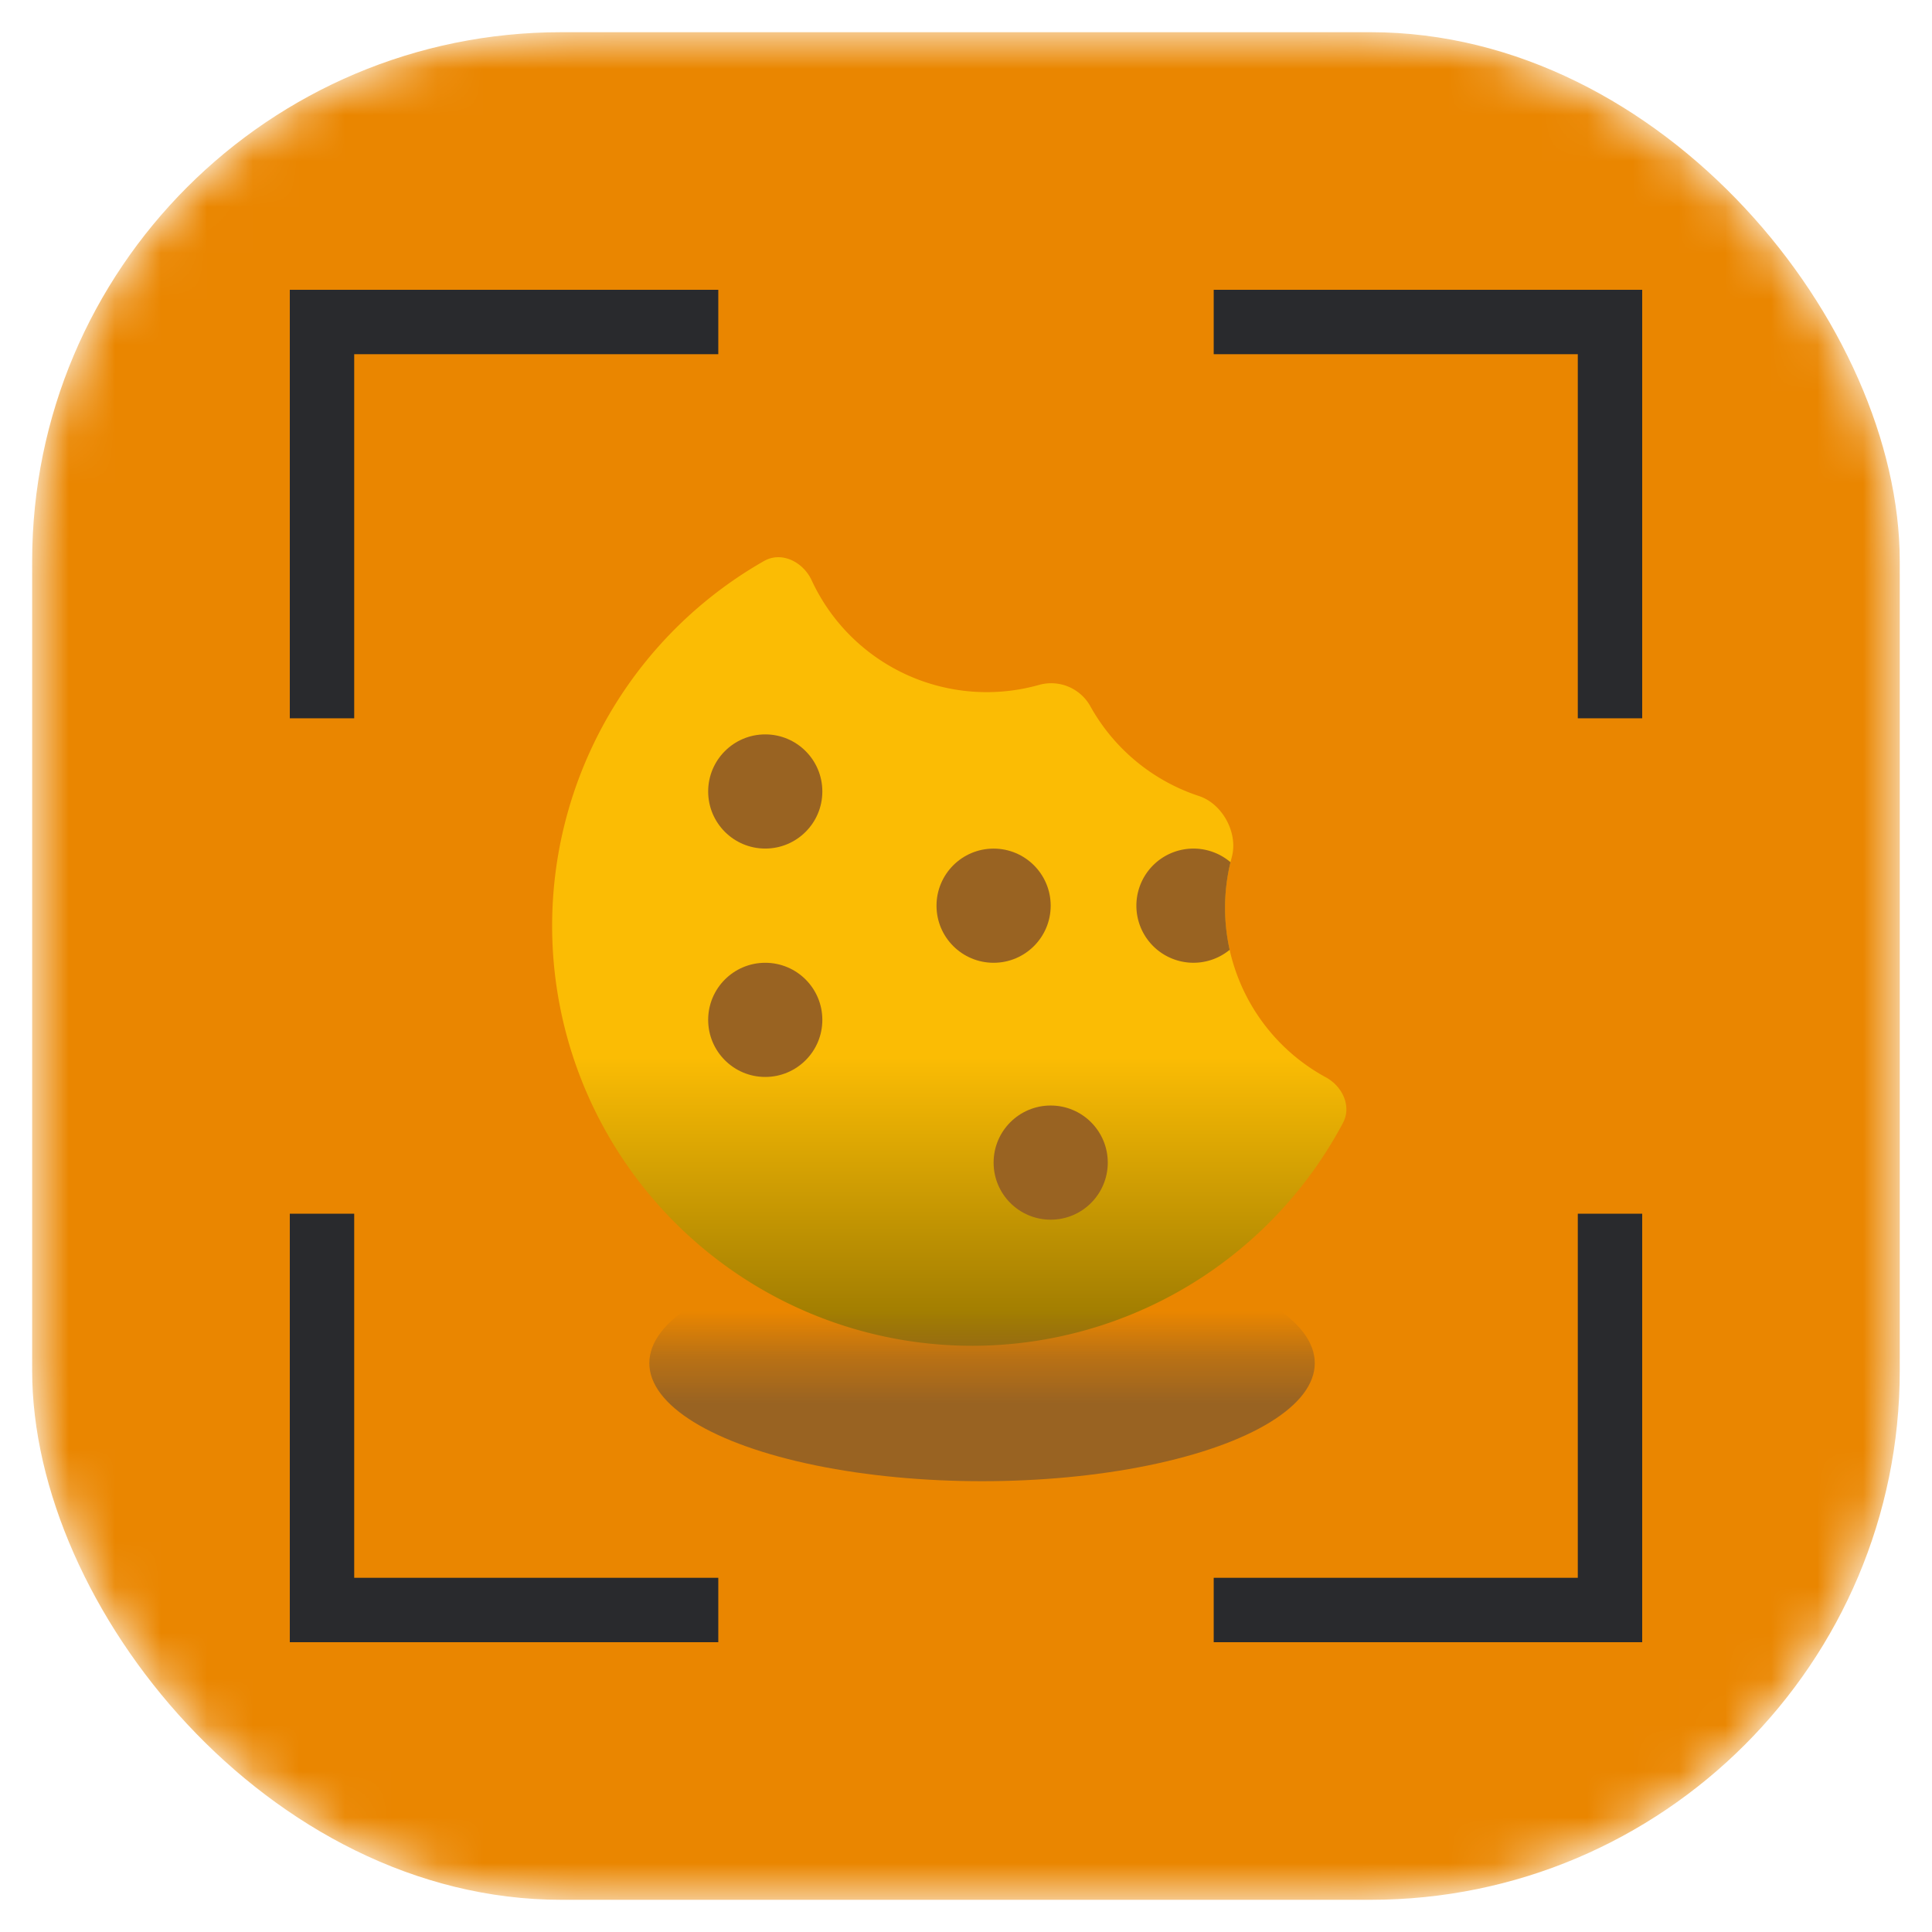 <svg xmlns="http://www.w3.org/2000/svg" width="42" height="42" fill="none" viewBox="0 0 42 42"><mask id="b" width="42" height="42" x="0" y="0" maskUnits="userSpaceOnUse" style="mask-type:alpha"><rect width="40.6" height="40.6" x=".699" y=".7" fill="#EA8600" rx="11.503"/></mask><g filter="url(#a)" mask="url(#b)"><rect width="40.6" height="40.6" x=".699" y=".7" fill="#EA8600" rx="11.503"/></g><path stroke="#292A2D" stroke-width="1.4" d="M15.615 7H7v8.615M26.385 7H35v8.615M15.615 35H7v-8.615M26.385 35H35v-8.615"/><path fill="url(#c)" fill-rule="evenodd" d="M23.698 15.344a.975.975 0 0 0-1.098-.458 4.195 4.195 0 0 1-4.956-2.272c-.186-.4-.654-.636-1.037-.417a9.13 9.13 0 1 0 12.587 12.216c.194-.363-.01-.797-.371-.993a4.194 4.194 0 0 1-2.045-4.787c.142-.523-.2-1.16-.716-1.329a4.207 4.207 0 0 1-2.364-1.96Z" clip-rule="evenodd"/><circle cx="16.636" cy="17.206" r="1.241" fill="#996322"/><circle cx="21.6" cy="19.689" r="1.241" fill="#996322"/><path fill="#996322" fill-rule="evenodd" d="M26.75 18.744a1.241 1.241 0 1 0-.018 1.904 4.21 4.21 0 0 1 .018-1.904Z" clip-rule="evenodd"/><circle cx="16.636" cy="22.171" r="1.241" fill="#996322"/><circle cx="22.841" cy="25.274" r="1.241" fill="#996322"/><mask id="e" width="23" height="6" x="10" y="29" maskUnits="userSpaceOnUse" style="mask-type:alpha"><path fill="#D9D9D9" d="M10.5 29.4h21.7V35H10.5z"/></mask><g filter="url(#d)" mask="url(#e)"><ellipse cx="21.349" cy="29.633" fill="#996322" rx="7.233" ry="2.567"/></g><defs><filter id="a" width="67.667" height="67.667" x="-12.834" y="-12.833" color-interpolation-filters="sRGB" filterUnits="userSpaceOnUse"><feFlood flood-opacity="0" result="BackgroundImageFix"/><feBlend in="SourceGraphic" in2="BackgroundImageFix" result="shape"/><feGaussianBlur result="effect1_foregroundBlur_1540_14654" stdDeviation="6.767"/></filter><filter id="d" width="20.067" height="10.733" x="11.316" y="24.267" color-interpolation-filters="sRGB" filterUnits="userSpaceOnUse"><feFlood flood-opacity="0" result="BackgroundImageFix"/><feBlend in="SourceGraphic" in2="BackgroundImageFix" result="shape"/><feGaussianBlur result="effect1_foregroundBlur_1540_14654" stdDeviation="1.4"/></filter><linearGradient id="c" x1="20.536" x2="20.536" y1="11.831" y2="29.259" gradientUnits="userSpaceOnUse"><stop offset=".64" stop-color="#FBBC04"/><stop offset="1" stop-color="#977601"/></linearGradient></defs></svg>